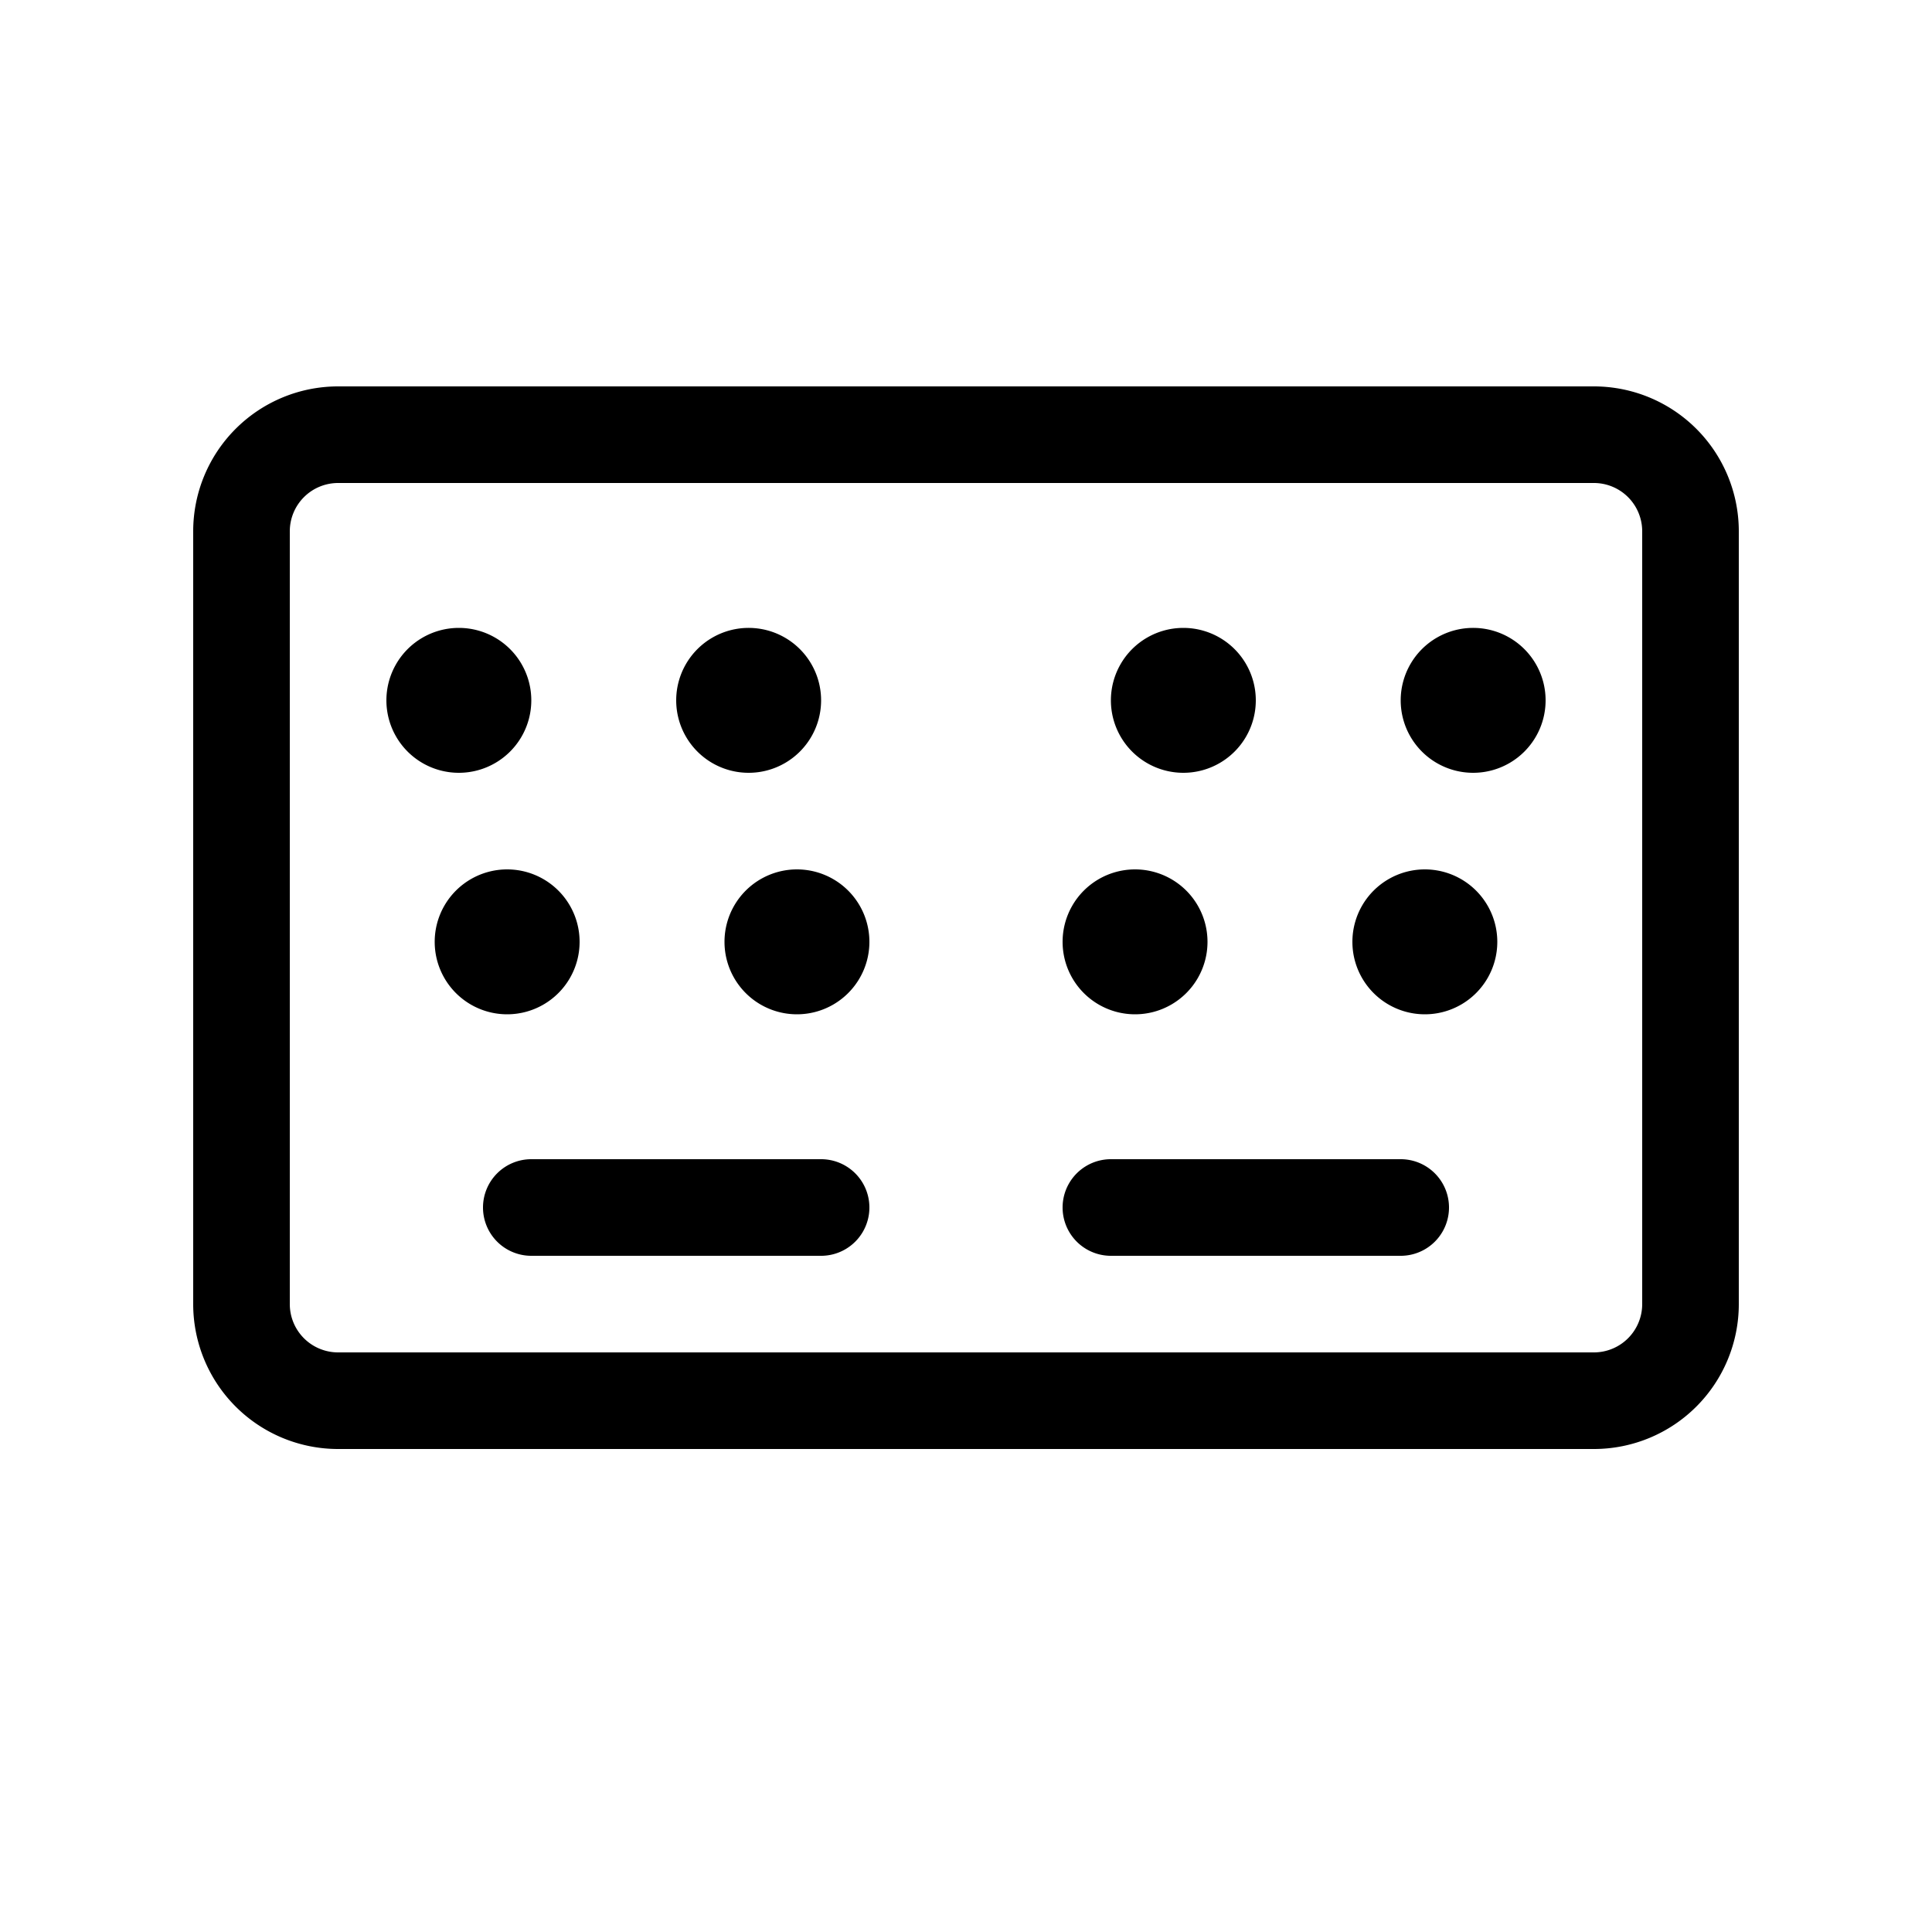 <svg xmlns="http://www.w3.org/2000/svg" width="3em" height="3em" viewBox="0 0 20 20"><path fill="currentColor" d="M2 5.5A1.5 1.5 0 0 1 3.5 4h13A1.5 1.5 0 0 1 18 5.5v8a1.5 1.5 0 0 1-1.5 1.5h-13A1.5 1.5 0 0 1 2 13.5zM3.5 5a.5.5 0 0 0-.5.5v8a.5.5 0 0 0 .5.5h13a.5.5 0 0 0 .5-.5v-8a.5.5 0 0 0-.5-.5zM5 12.5a.5.5 0 0 1 .5-.5h3a.5.5 0 0 1 0 1h-3a.5.5 0 0 1-.5-.5M4.75 8a.75.75 0 1 0 0-1.5a.75.75 0 0 0 0 1.5m3.75-.75a.75.75 0 1 1-1.5 0a.75.75 0 0 1 1.5 0M5.25 10.5a.75.75 0 1 0 0-1.5a.75.75 0 0 0 0 1.5M9 9.75a.75.75 0 1 1-1.5 0a.75.75 0 0 1 1.5 0M14.5 12a.5.5 0 0 1 0 1h-3a.5.5 0 0 1 0-1zm0-4.75a.75.75 0 1 0 1.5 0a.75.75 0 0 0-1.5 0M12.25 8a.75.75 0 1 1 0-1.5a.75.75 0 0 1 0 1.5M14 9.75a.75.75 0 1 0 1.5 0a.75.75 0 0 0-1.5 0m-2.25.75a.75.75 0 1 1 0-1.5a.75.75 0 0 1 0 1.5"/></svg>